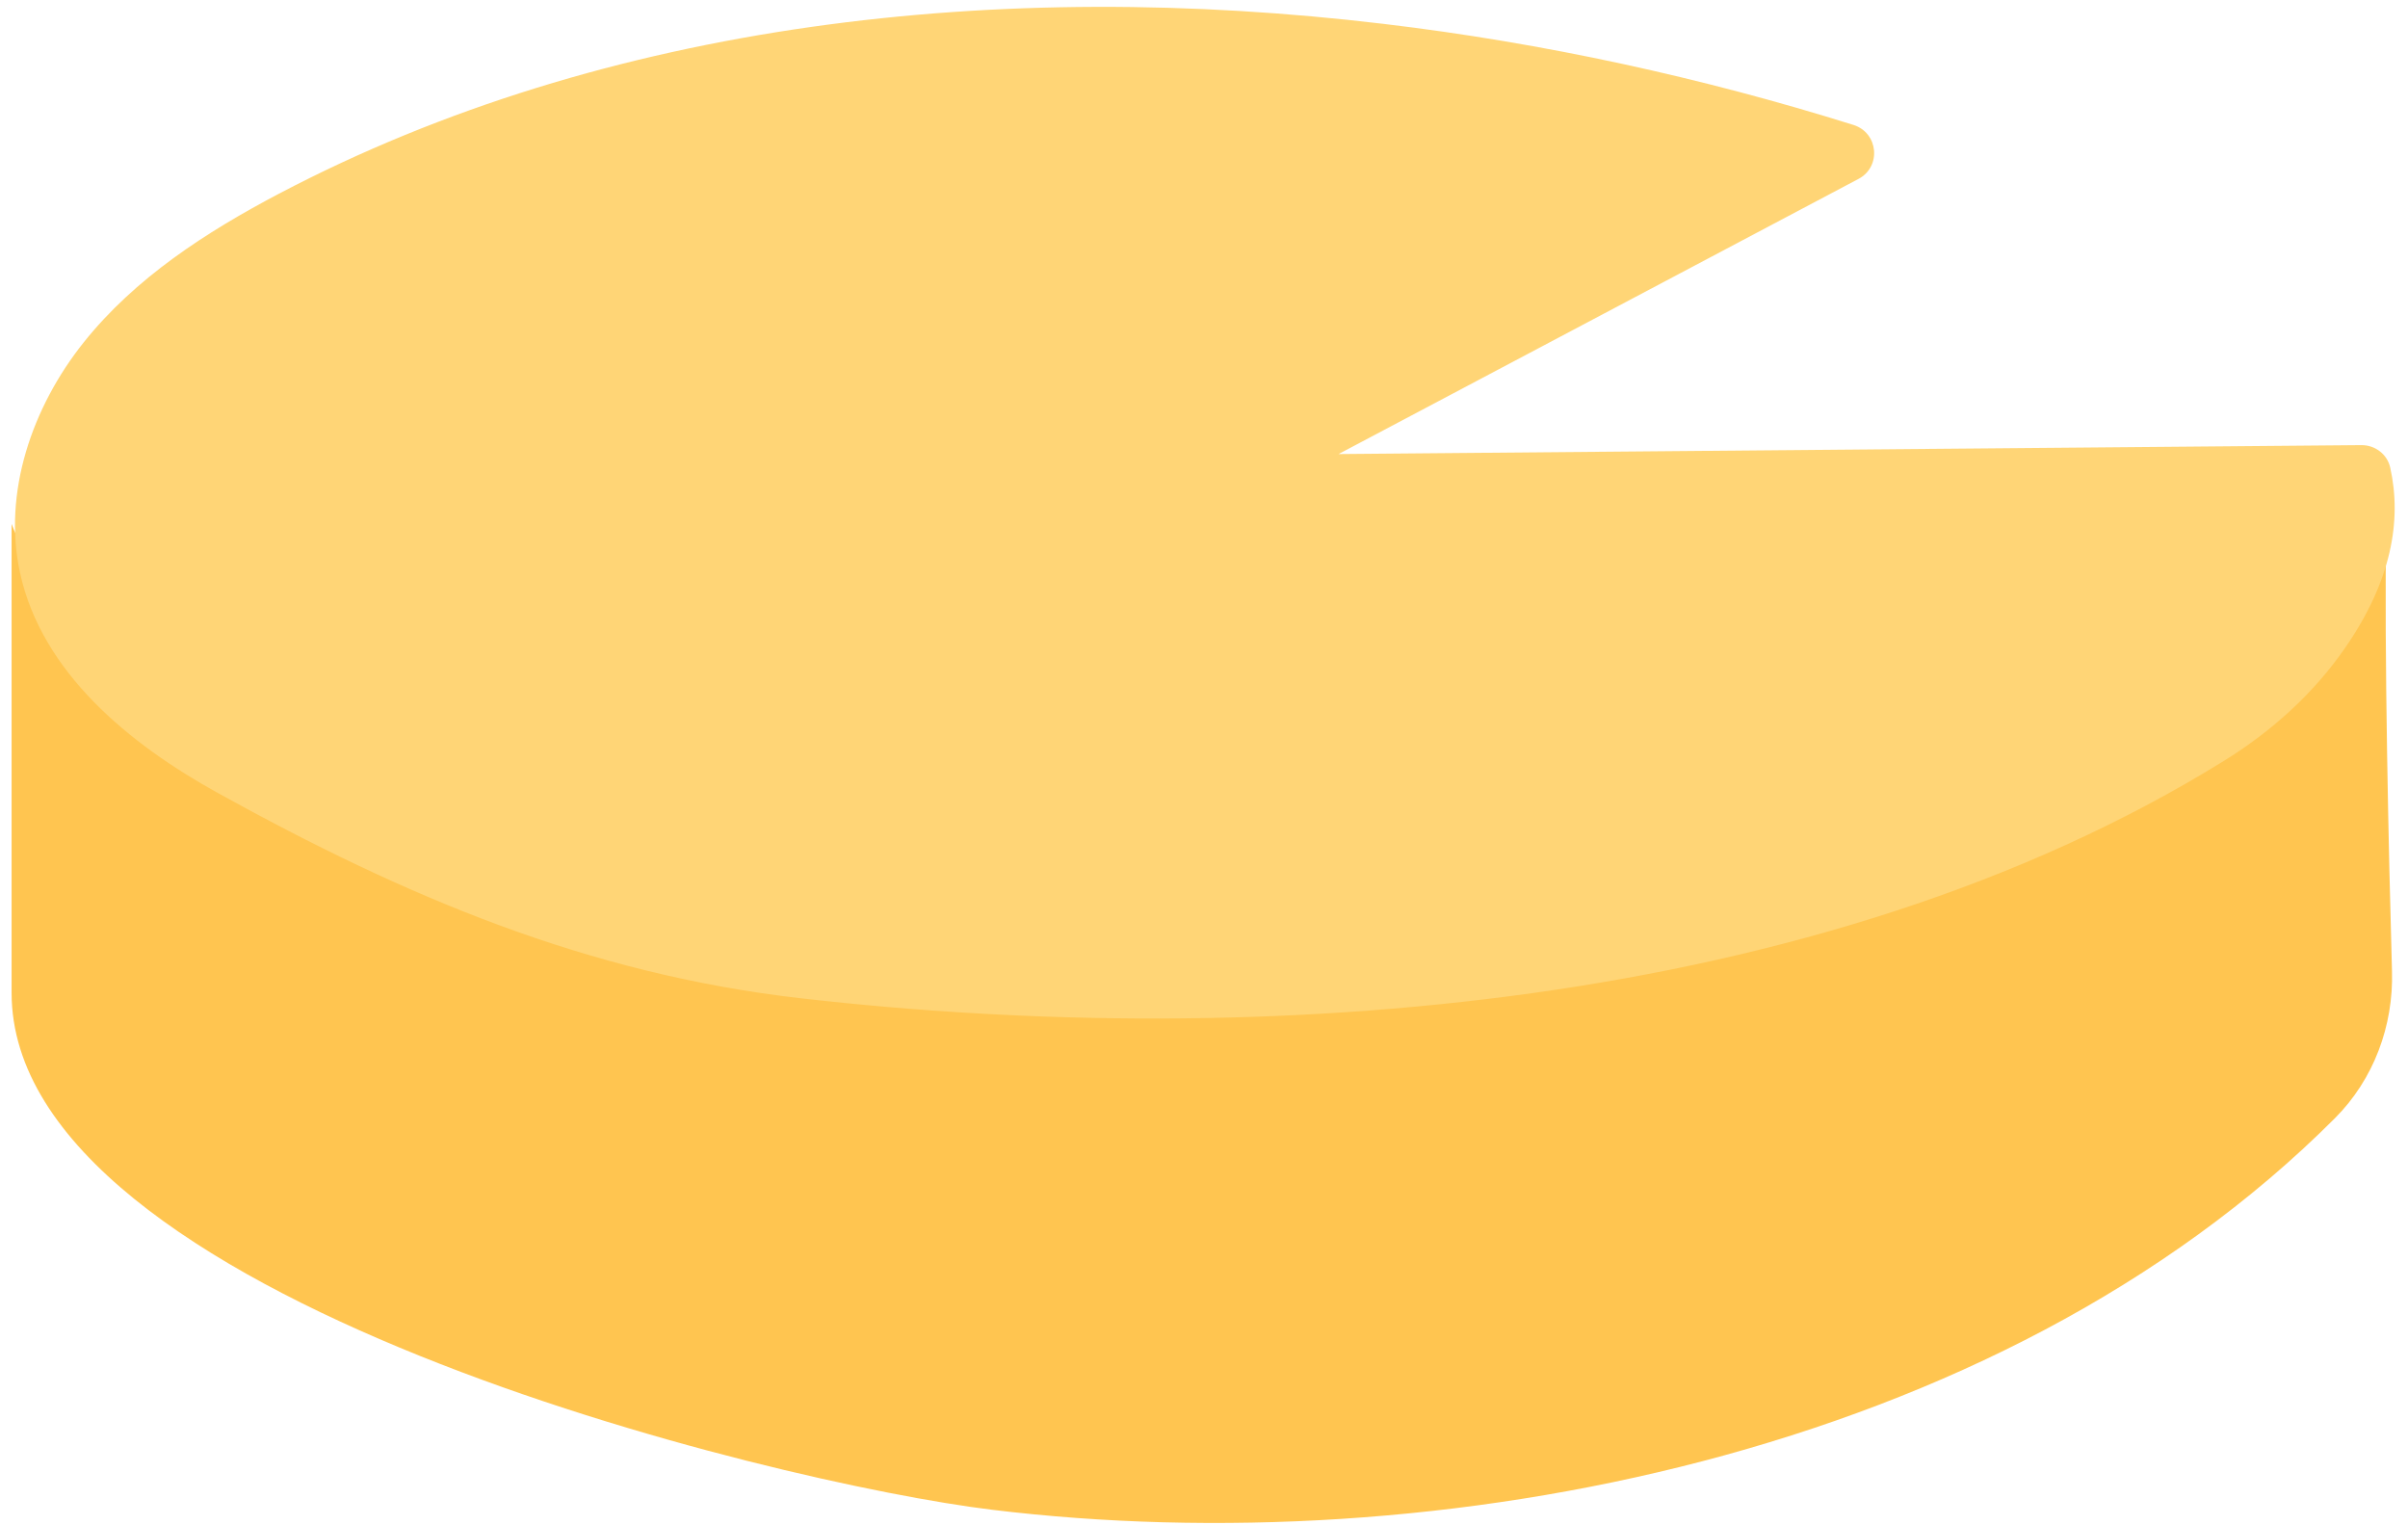 <svg version="1.2" baseProfile="tiny-ps" xmlns="http://www.w3.org/2000/svg" viewBox="0 0 218 138" width="218" height="138">
	<title>Layer 1</title>
	<style>
		tspan { white-space:pre }
		.shp0 { fill: #ffc550 } 
		.shp1 { fill: #ffd576 } 
	</style>
	<g id="Layer 1">
		<g id="&lt;Group&gt;">
			<path id="&lt;Path&gt;" class="shp0" d="M33.76 67.44C63.89 79.67 97.59 86.97 130.24 83.95C148.21 82.29 163.75 82.63 180.87 76.06C189.23 72.86 198.85 70.22 205.06 63.39C209.51 58.48 211.23 51.63 216.03 47.42C215.83 58.8 216.26 77.59 216.55 87.89C216.7 92.85 214.89 97.71 211.38 101.22C180.79 131.85 129.92 141.53 89.82 136.66C70.04 134.26 1.05 117.52 1.05 89.87C1.05 89.79 1.05 75.64 1.05 47.42C4.66 57.51 25.16 63.95 33.76 67.44Z" />
		</g>
		<g id="&lt;Group&gt;">
			<path id="&lt;Path&gt;" class="shp1" d="M167.8 11.31C170.06 12.02 170.34 15.09 168.26 16.19L121.18 41.1L213.78 40.29C215.01 40.28 216.12 41.11 216.39 42.32C217.47 47.16 216.47 52.62 212.33 58.61C209.46 62.78 205.63 66.22 201.32 68.88C164.74 91.52 113.98 95.11 72.49 90.36C53.21 88.15 36.74 81.19 19.76 71.8C11.69 67.35 3.8 60.88 1.82 51.88C0.22 44.59 2.92 36.83 7.57 31C12.23 25.16 18.65 21.01 25.26 17.53C55 1.91 90.63 -1.97 125.25 2.16C139.79 3.89 154.14 7.03 167.8 11.31Z" />
		</g>
	</g>
</svg>